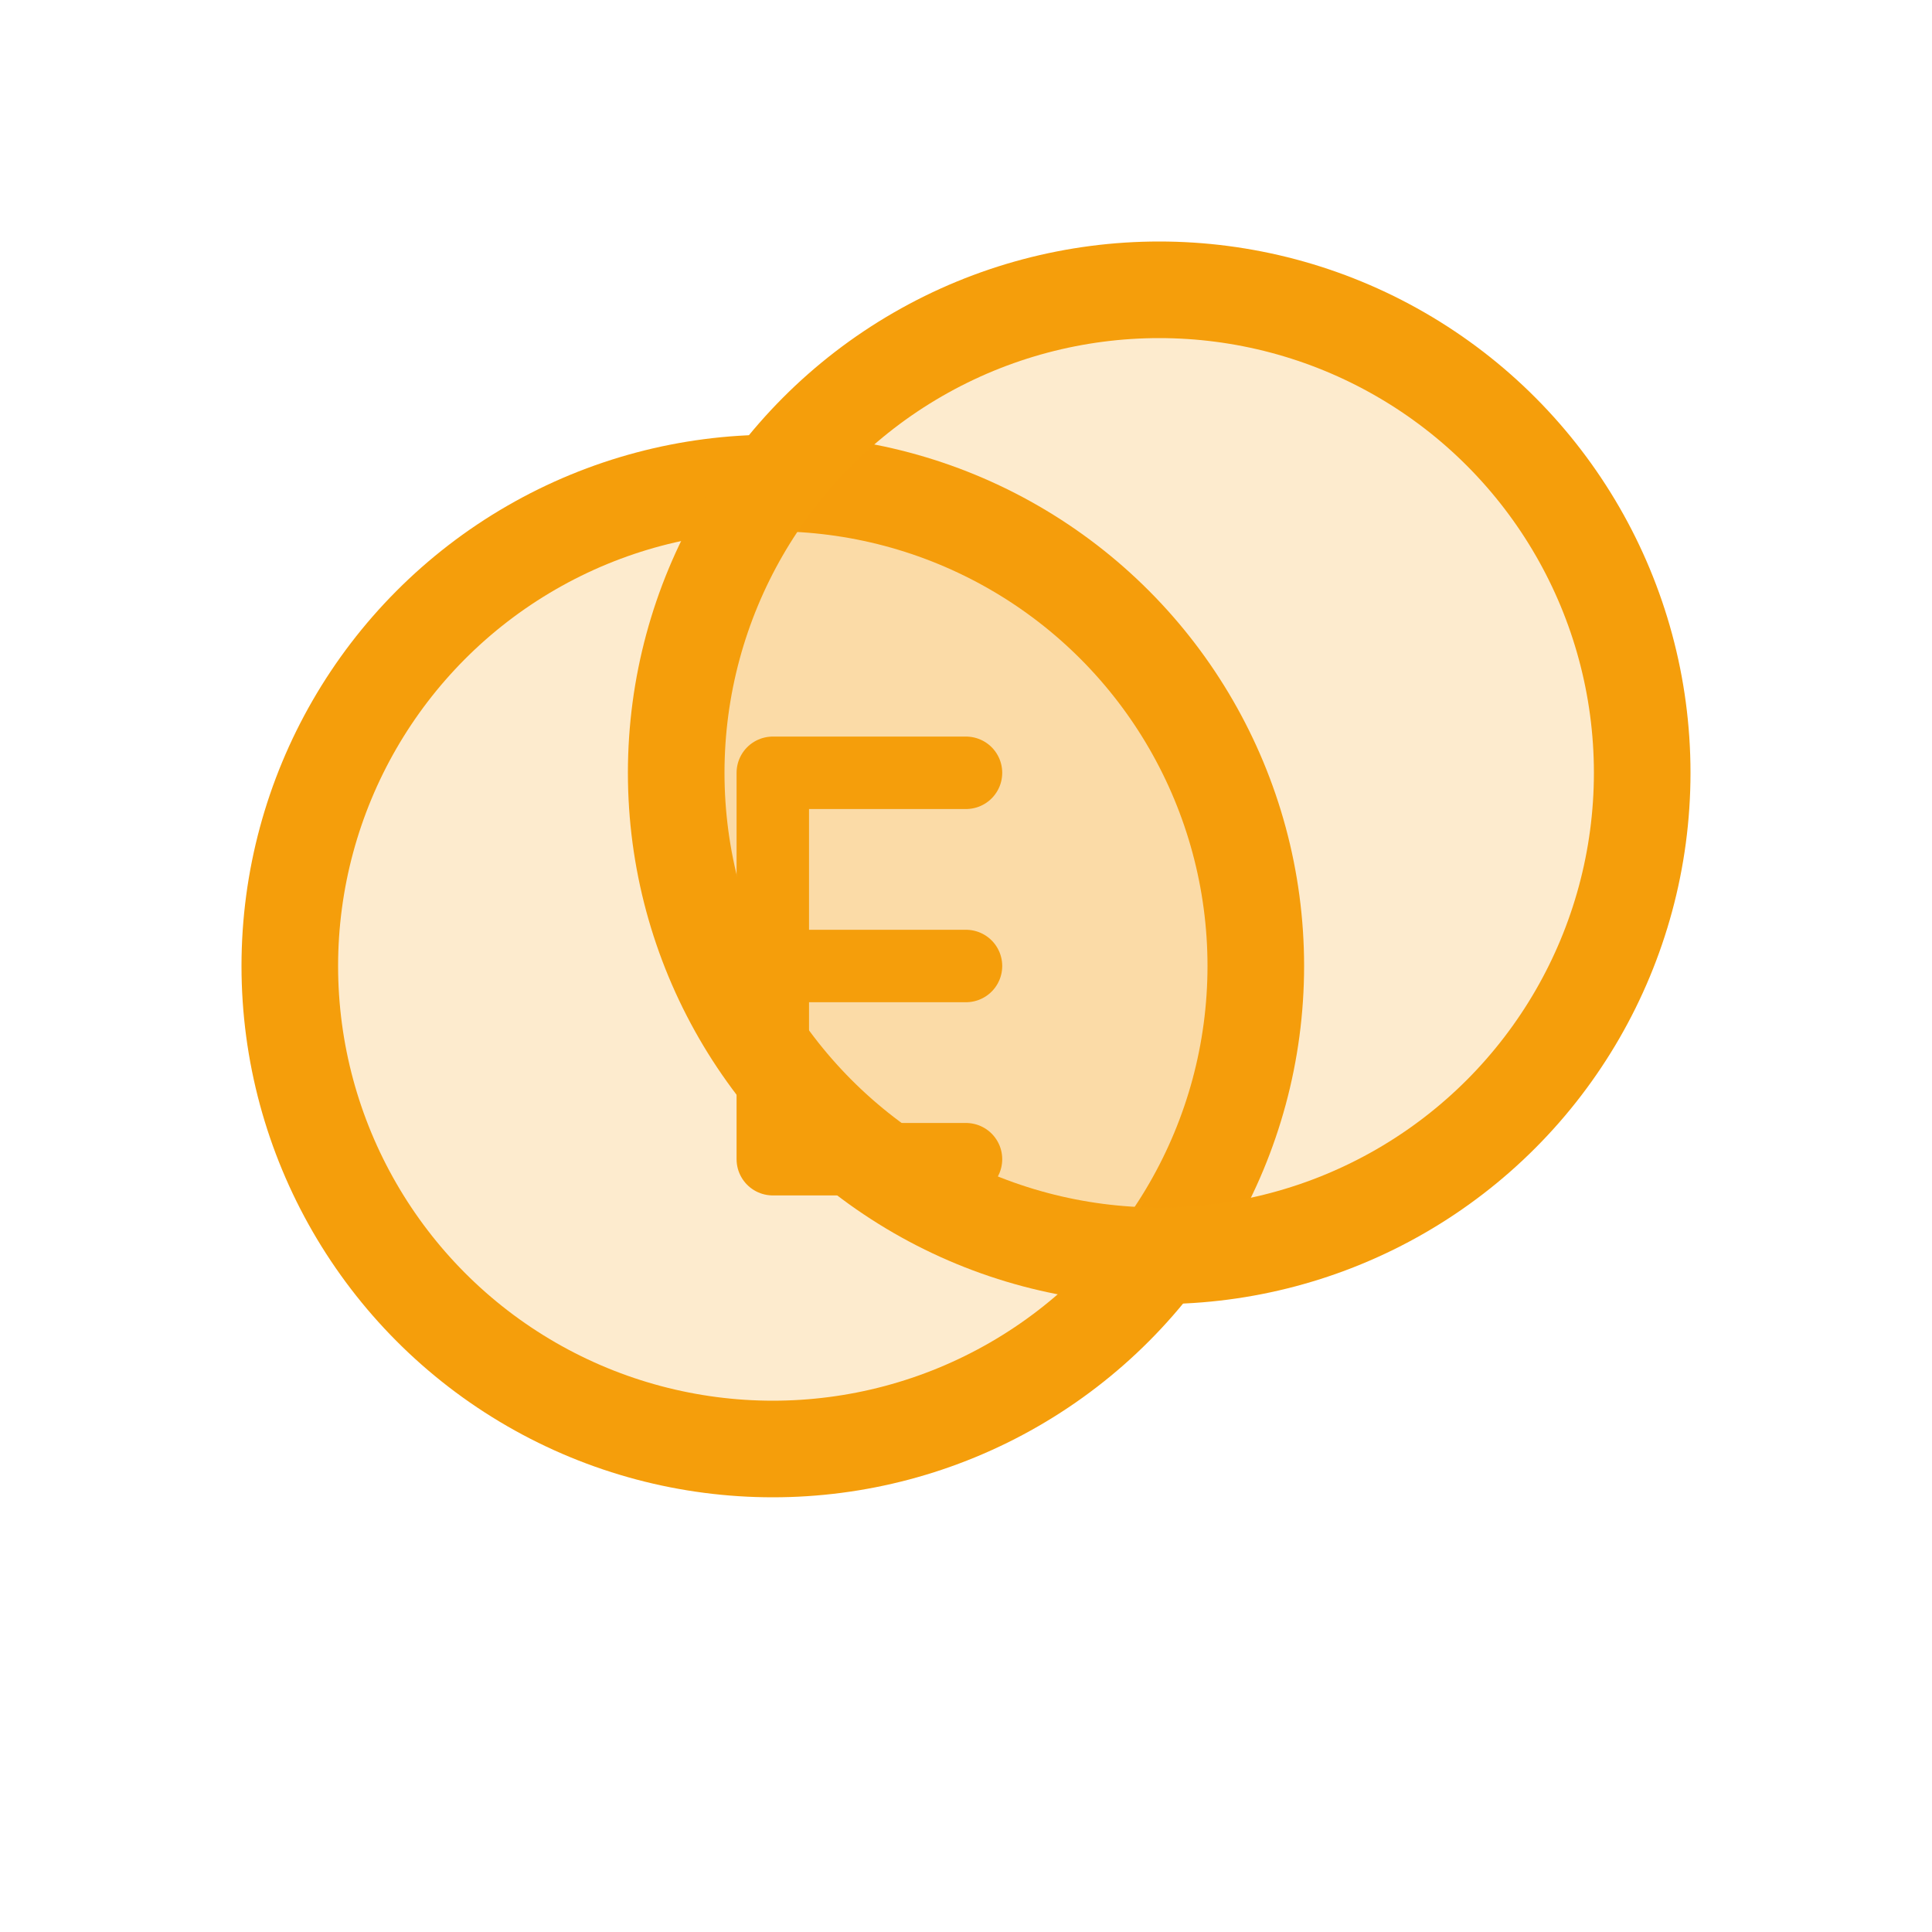 <svg xmlns="http://www.w3.org/2000/svg" width="40" height="40" viewBox="0 0 40 40" fill="none">
  <circle cx="16" cy="20" r="10" fill="#F59E0B" fill-opacity="0.2" stroke="#F59E0B" stroke-width="2"/>
  <circle cx="24" cy="16" r="10" fill="#F59E0B" fill-opacity="0.2" stroke="#F59E0B" stroke-width="2"/>
  <path d="M16 16V24M16 16H20M16 20H20M16 24H20" stroke="#F59E0B" stroke-width="1.5" stroke-linecap="round"/>
</svg> 